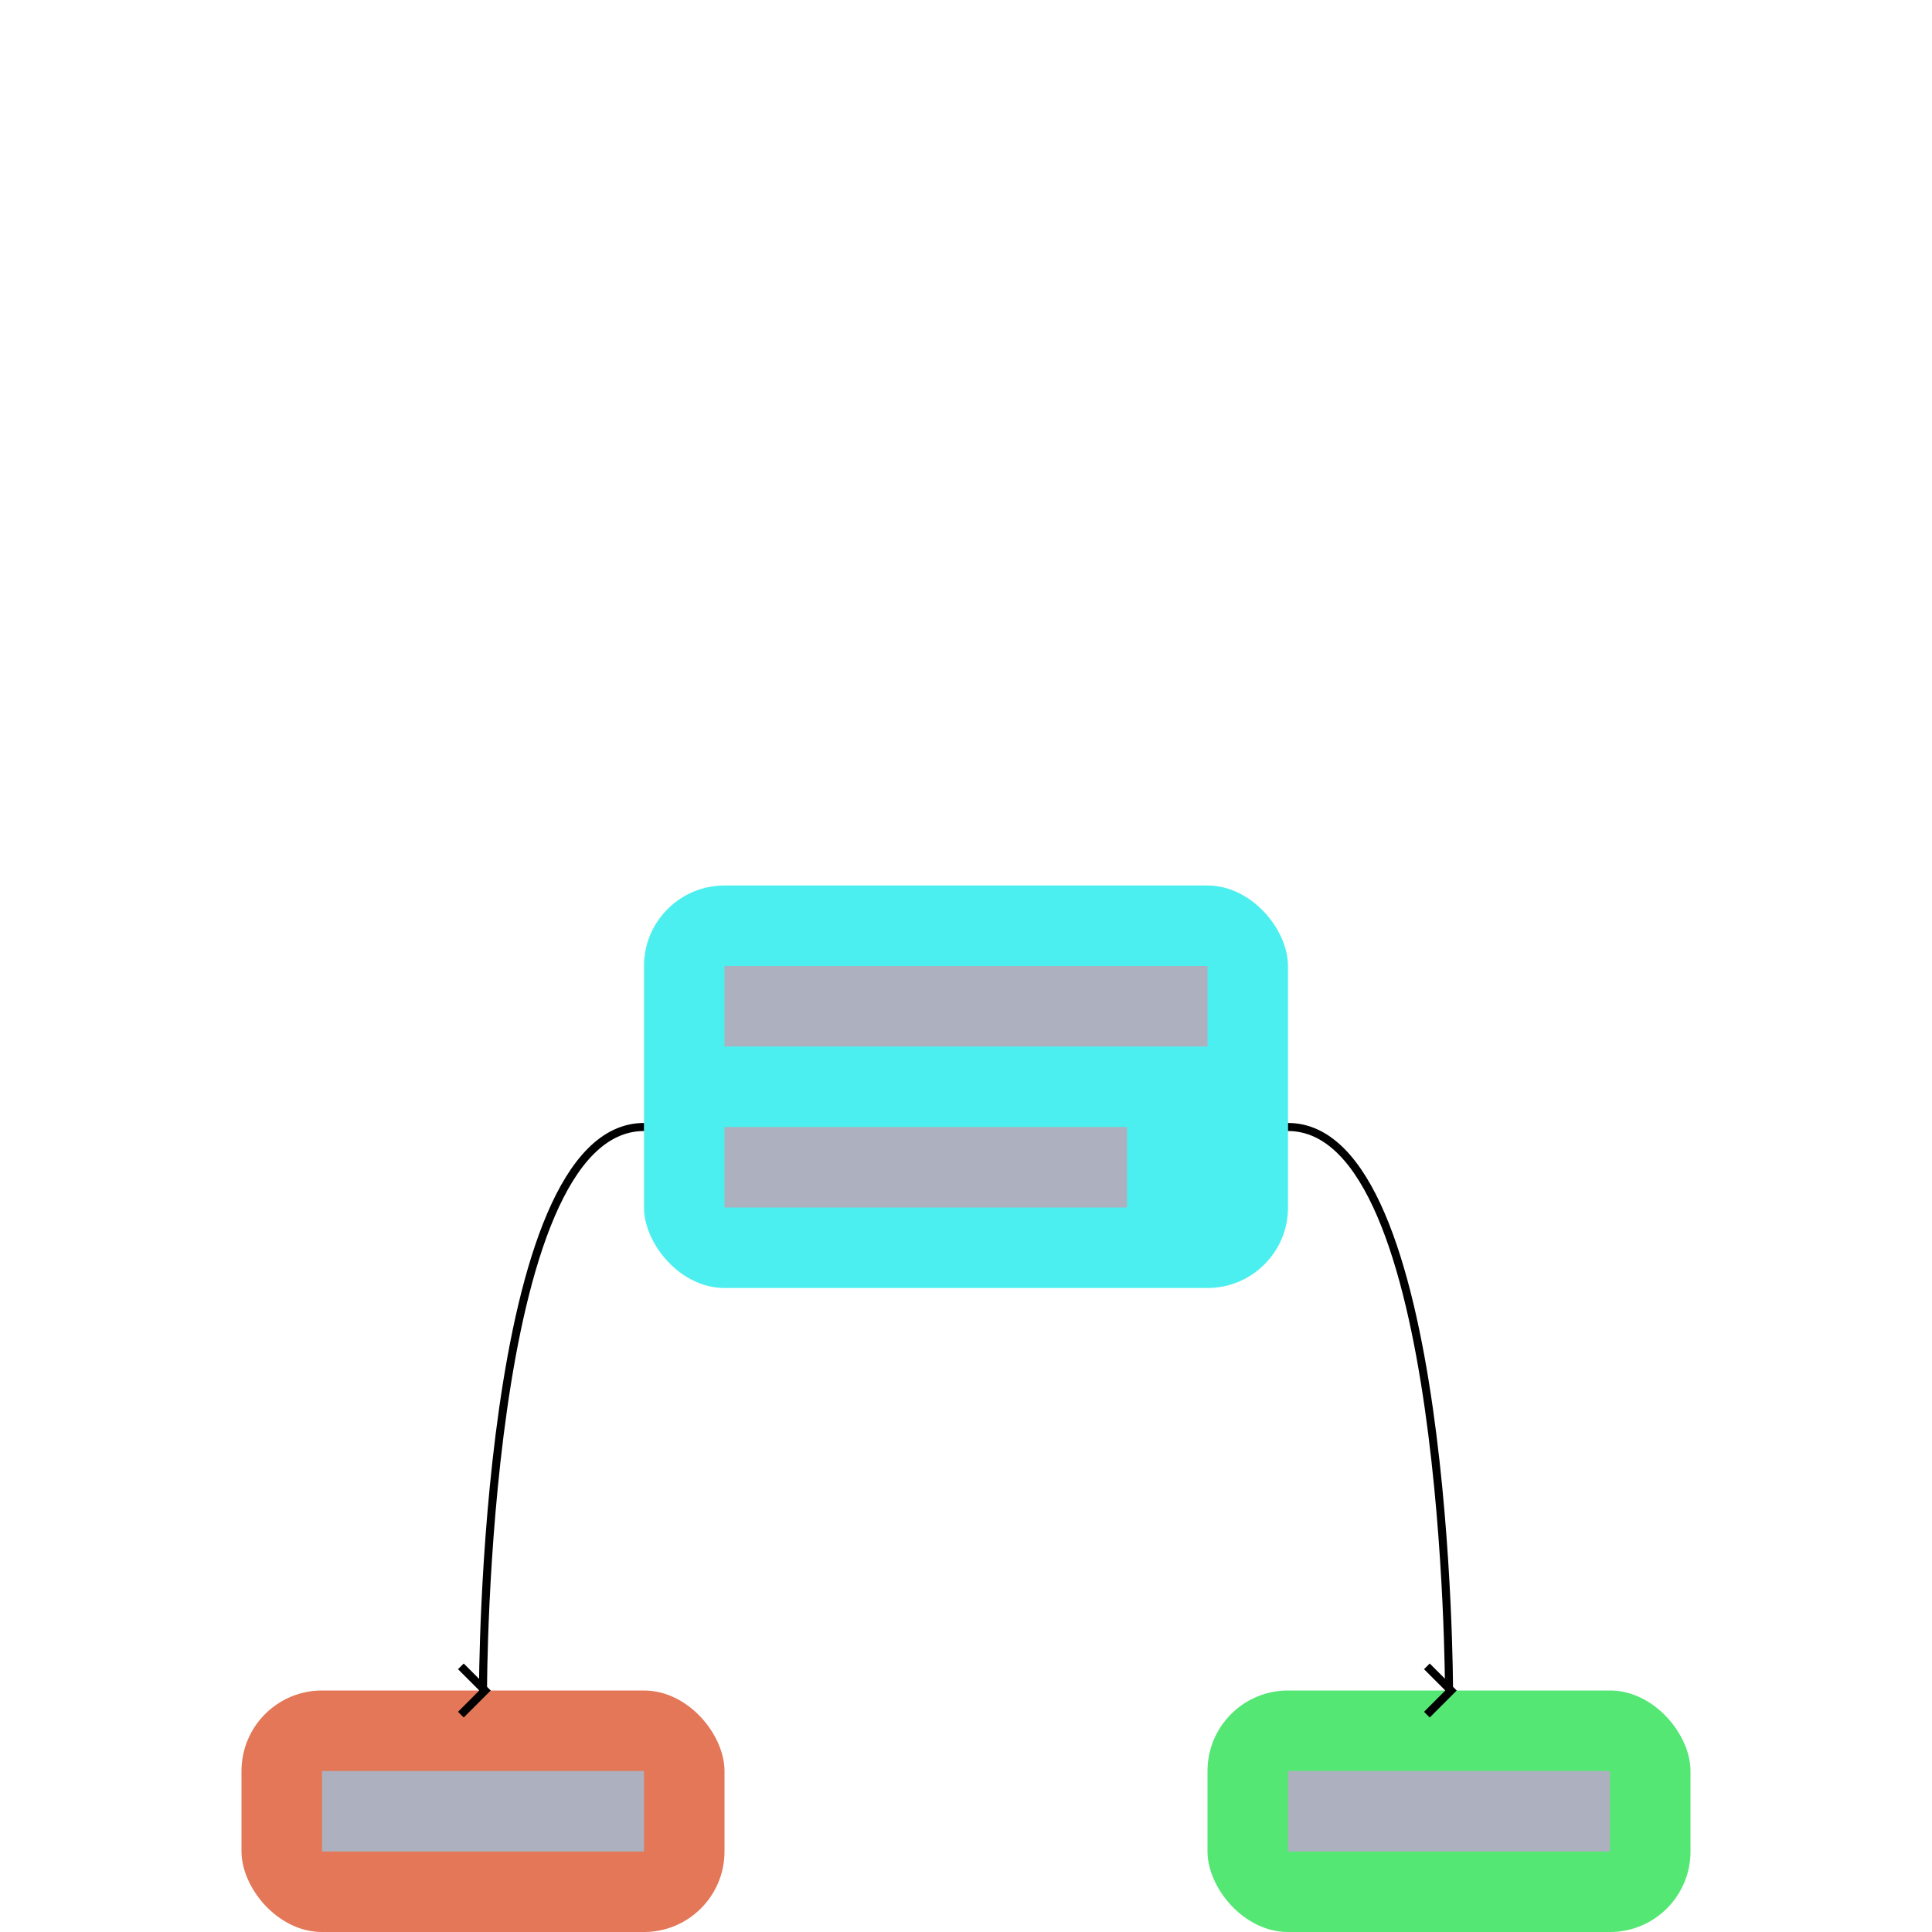 <?xml version="1.0" encoding="UTF-8" standalone="no"?>
<!-- Created with Inkscape (http://www.inkscape.org/) -->

<svg
   width="240"
   height="240"
   id="svg5"
   sodipodi:docname="figure.svg"
   version="1.1"
   inkscape:version="1.3.2 (091e20ef0f, 2023-11-25, custom)"
   xmlns:inkscape="http://www.inkscape.org/namespaces/inkscape"
   xmlns:sodipodi="http://sodipodi.sourceforge.net/DTD/sodipodi-0.dtd"
   xmlns="http://www.w3.org/2000/svg"
   xmlns:svg="http://www.w3.org/2000/svg">
  <sodipodi:namedview
     id="namedview7"
     pagecolor="#ffffff"
     bordercolor="#111111"
     borderopacity="1"
     inkscape:pageshadow="0"
     inkscape:pageopacity="0"
     inkscape:pagecheckerboard="1"
     inkscape:document-units="px"
     showgrid="true"
     units="px"
     width="512px"
     inkscape:zoom="1.9776937"
     inkscape:cx="95.56586"
     inkscape:cy="143.85443"
     inkscape:window-width="1920"
     inkscape:window-height="1020"
     inkscape:window-x="0"
     inkscape:window-y="0"
     inkscape:window-maximized="1"
     inkscape:current-layer="layer1"
     inkscape:showpageshadow="false"
     showborder="true"
     inkscape:deskcolor="#d1d1d1">
    <inkscape:grid
       type="xygrid"
       id="grid907"
       spacingx="10"
       spacingy="10"
       empspacing="4"
       originx="0"
       originy="0"
       units="px"
       visible="true" />
  </sodipodi:namedview>
  <defs
     id="defs2">
    <marker
       style="overflow:visible"
       id="marker6"
       refX="0"
       refY="0"
       orient="auto-start-reverse"
       inkscape:stockid="Wide arrow"
       markerWidth="1"
       markerHeight="1"
       viewBox="0 0 1 1"
       inkscape:isstock="true"
       inkscape:collect="always"
       preserveAspectRatio="xMidYMid">
      <path
         style="fill:none;stroke:context-stroke;stroke-width:1;stroke-linecap:butt"
         d="M 3,-3 0,0 3,3"
         transform="rotate(180,0.125,0)"
         sodipodi:nodetypes="ccc"
         id="path6" />
    </marker>
    <marker
       style="overflow:visible"
       id="ArrowWide"
       refX="0"
       refY="0"
       orient="auto-start-reverse"
       inkscape:stockid="Wide arrow"
       markerWidth="1"
       markerHeight="1"
       viewBox="0 0 1 1"
       inkscape:isstock="true"
       inkscape:collect="always"
       preserveAspectRatio="xMidYMid">
      <path
         style="fill:none;stroke:context-stroke;stroke-width:1;stroke-linecap:butt"
         d="M 3,-3 0,0 3,3"
         transform="rotate(180,0.125,0)"
         sodipodi:nodetypes="ccc"
         id="path1" />
    </marker>
    <inkscape:path-effect
       effect="bspline"
       id="path-effect1133"
       is_visible="true"
       lpeversion="1"
       weight="33.333"
       steps="2"
       helper_size="0"
       apply_no_weight="true"
       apply_with_weight="true"
       only_selected="false" />
    <inkscape:path-effect
       effect="bspline"
       id="path-effect857"
       is_visible="true"
       lpeversion="1"
       weight="33.333"
       steps="2"
       helper_size="0"
       apply_no_weight="true"
       apply_with_weight="true"
       only_selected="false" />
  </defs>
  <g
     inkscape:label="图层 1"
     inkscape:groupmode="layer"
     id="layer1">
    <rect
       style="fill:#4cefef;fill-opacity:1;stroke:none;stroke-width:16.77;stroke-linecap:round;stroke-linejoin:round"
       id="rect1"
       width="80"
       height="50"
       x="80"
       y="110"
       ry="10" />
    <rect
       style="fill:#e37758;fill-opacity:1;stroke:none;stroke-width:12.99;stroke-linecap:round;stroke-linejoin:round"
       id="rect2"
       width="60"
       height="30"
       x="30"
       y="210"
       ry="10" />
    <rect
       style="fill:#54e774;fill-opacity:1;stroke:none;stroke-width:12.99;stroke-linecap:round;stroke-linejoin:round"
       id="rect3"
       width="60"
       height="30"
       x="150"
       y="210"
       ry="10" />
    <rect
       style="fill:#adb1bf;fill-opacity:1;stroke:none;stroke-width:10.607;stroke-linecap:round;stroke-linejoin:round"
       id="rect4"
       width="60"
       height="10"
       x="90"
       y="120" />
    <rect
       style="fill:#adb1bf;fill-opacity:1;stroke:none;stroke-width:9.682;stroke-linecap:round;stroke-linejoin:round"
       id="rect4-7"
       width="50"
       height="10"
       x="90"
       y="140" />
    <rect
       style="fill:#adb1bf;fill-opacity:1;stroke:none;stroke-width:8.66;stroke-linecap:round;stroke-linejoin:round"
       id="rect4-3"
       width="40"
       height="10"
       x="40"
       y="220" />
    <rect
       style="fill:#adb1bf;fill-opacity:1;stroke:none;stroke-width:8.66;stroke-linecap:round;stroke-linejoin:round"
       id="rect4-6"
       width="40"
       height="10"
       x="160"
       y="220" />
    <path
       style="fill:none;stroke:#000000;stroke-width:1px;stroke-linecap:butt;stroke-linejoin:miter;stroke-opacity:1;marker-end:url(#marker6)"
       d="m 80,140 c -20,0 -20,70 -20,70"
       id="path4"
       sodipodi:nodetypes="cc" />
    <path
       style="fill:none;stroke:#000000;stroke-width:1px;stroke-linecap:butt;stroke-linejoin:miter;stroke-opacity:1;marker-end:url(#ArrowWide)"
       d="m 160,140 c 20,0 20,70 20,70"
       id="path5"
       sodipodi:nodetypes="cc" />
  </g>
</svg>
